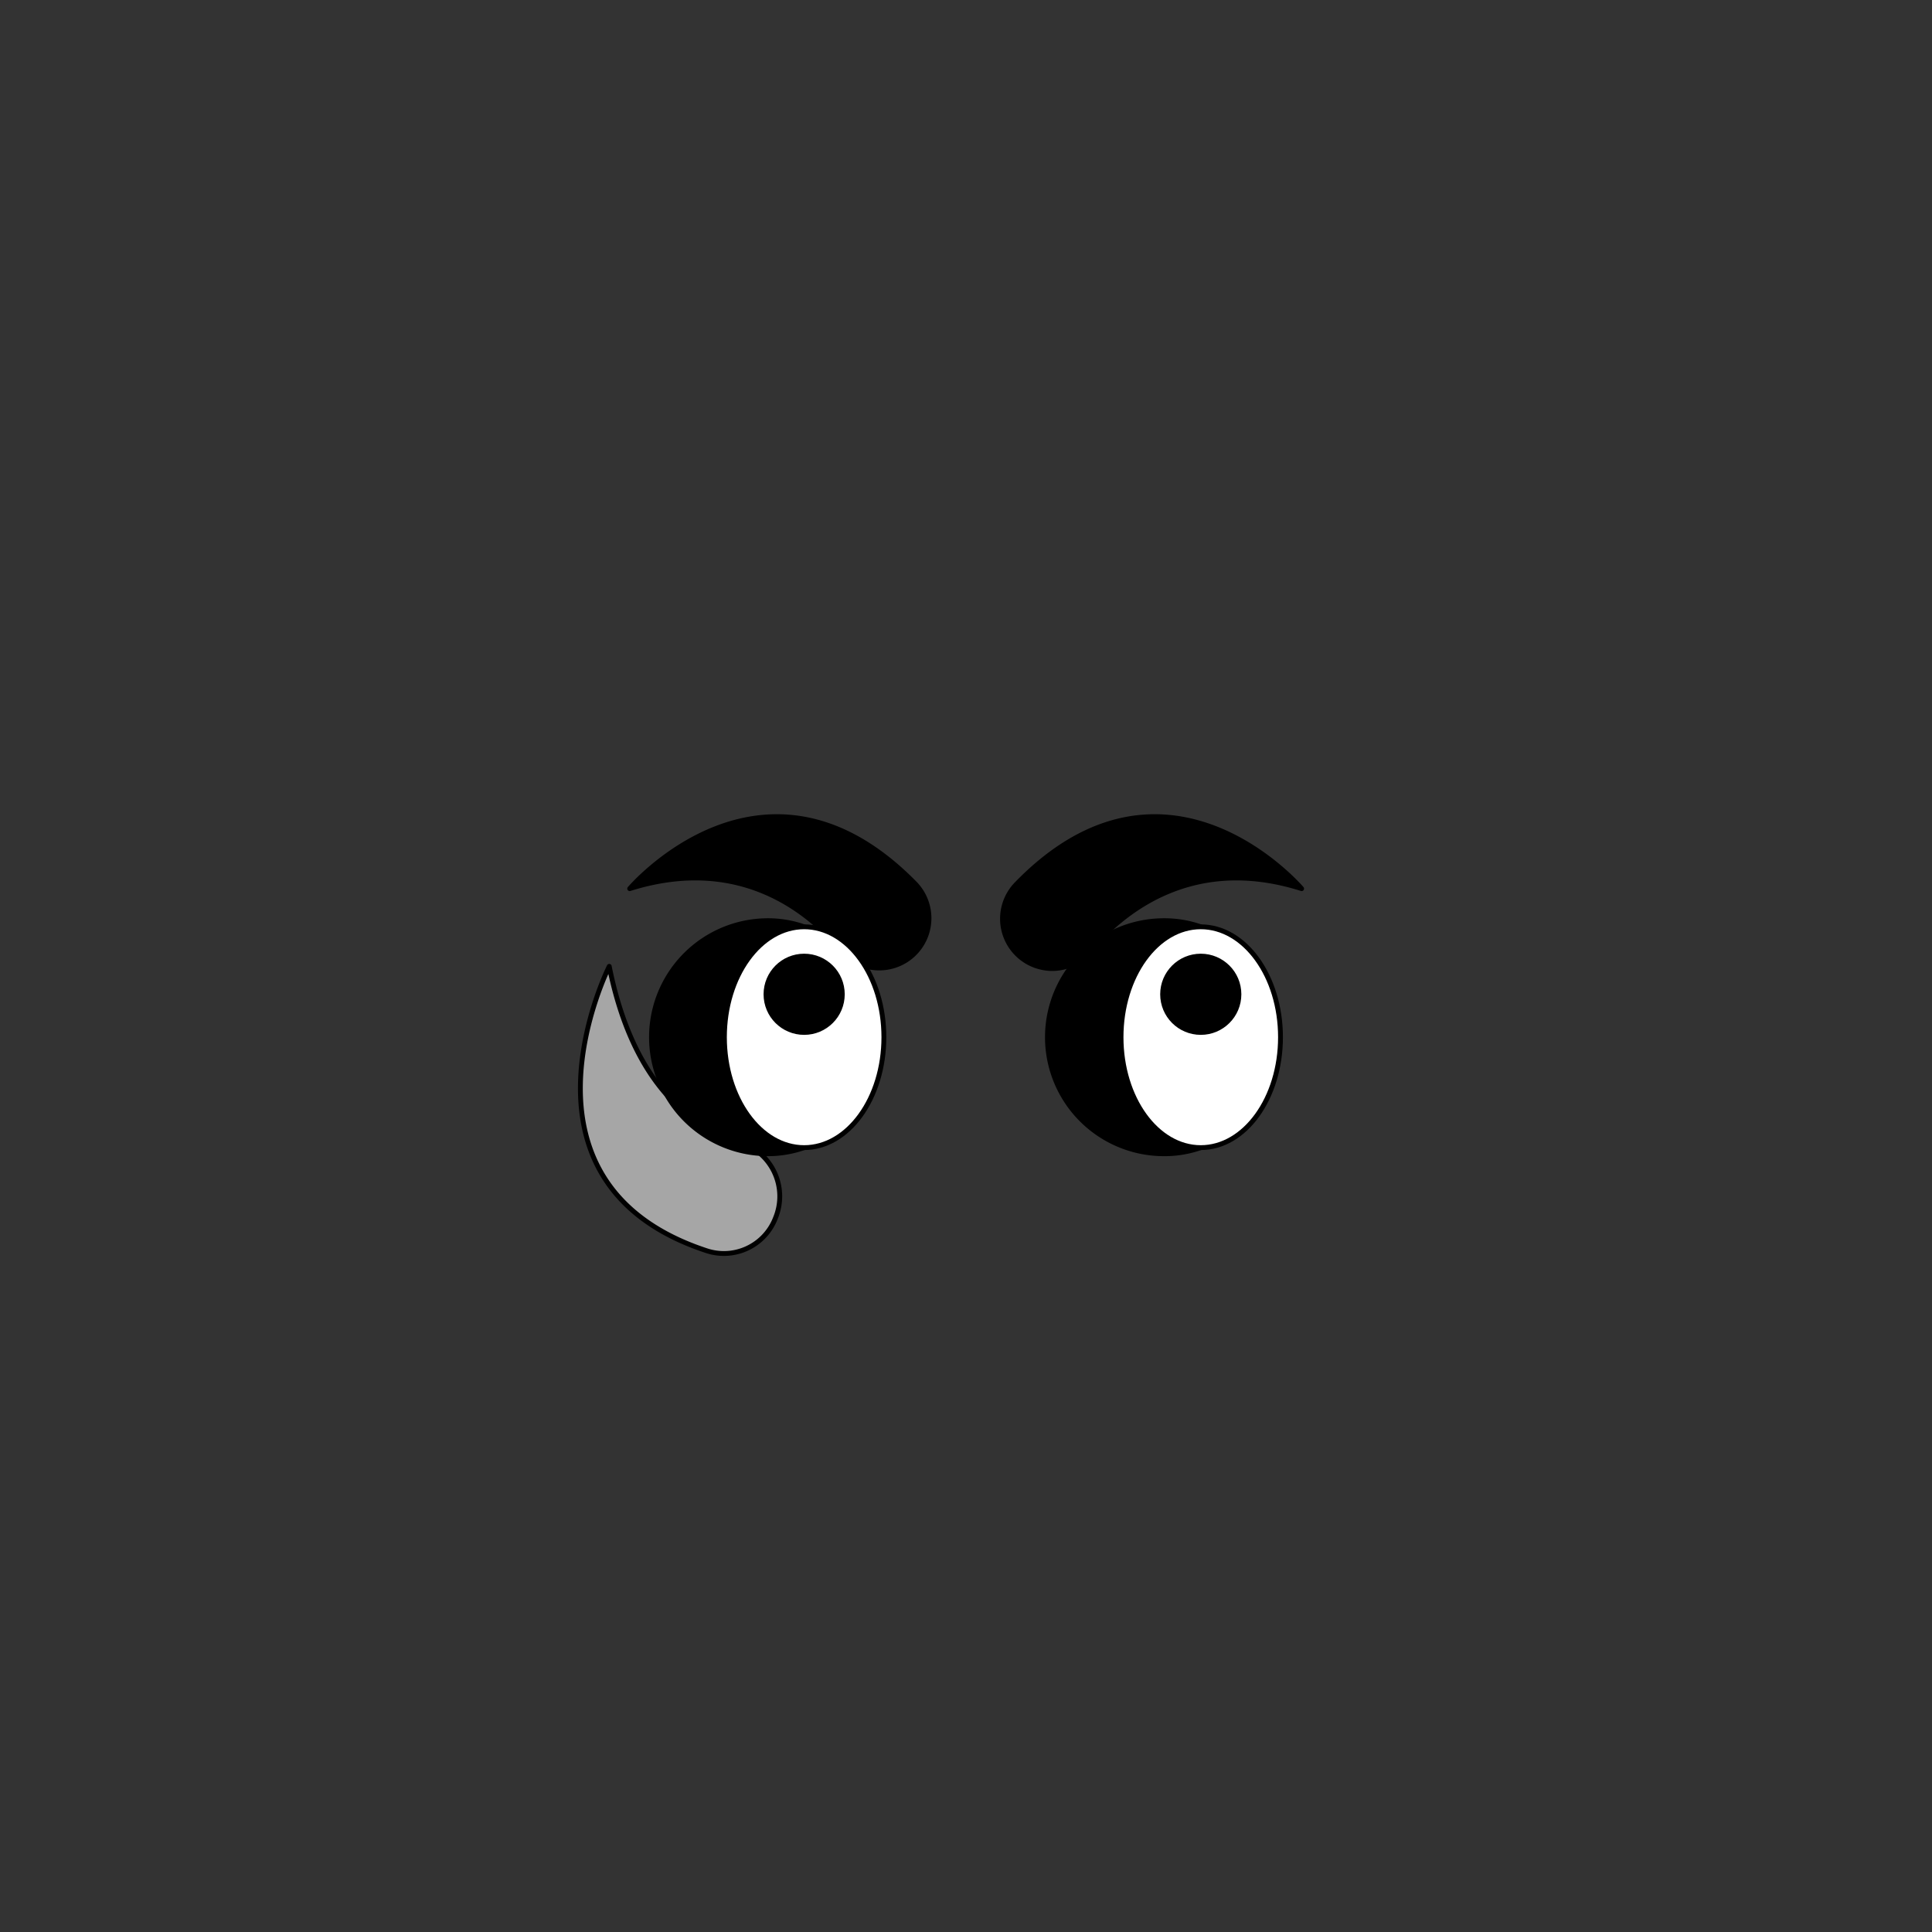<svg id="EYES" xmlns="http://www.w3.org/2000/svg" viewBox="0 0 283.5 283.5">
  <rect x="0" y="0" width="283.5" height="283.5" fill="#333333" stroke="none"/>
  <g>
    <path d="M108.5,167.6c-6.9-2.1-15.6-8.3-19.1-25.8,0,0-16,31.7,14.2,41.7a8.1,8.1,0,0,0,10.2-4.8h0A8.3,8.3,0,0,0,108.5,167.6Z" fill="#a6a6a6" stroke="#000" stroke-linecap="round" stroke-linejoin="round" stroke-width="0.71"/>
    <g>
      <g>
        <g>
          <path d="M92.4,130.4c16.5-5.2,26.7,3.8,31,9a7.3,7.3,0,1,0,10.9-9.7C112.2,107.1,92.4,130.4,92.4,130.4Z" stroke="#000" stroke-linecap="round" stroke-linejoin="round" stroke-width="0.71"/>
          <path d="M149.2,129.7a7.3,7.3,0,0,0,3.9,12.3,7.1,7.1,0,0,0,6.9-2.6c4.4-5.2,14.6-14.2,31-9C191,130.4,171.2,107.1,149.2,129.7Z" stroke="#000" stroke-linecap="round" stroke-linejoin="round" stroke-width="0.71"/>
        </g>
        <g>
          <g>
            <path d="M118,136a16,16,0,0,0-5.3-.9,17.1,17.1,0,0,0,0,34.2,16,16,0,0,0,5.3-.9,17.1,17.1,0,0,1,0-32.4Z" stroke="#000" stroke-linecap="round" stroke-linejoin="round" stroke-width="0.71"/>
            <path d="M164.5,152.2A17,17,0,0,1,176.2,136a16.1,16.1,0,0,0-5.4-.9,17.1,17.1,0,0,0,0,34.2,16.1,16.1,0,0,0,5.4-.9A17.1,17.1,0,0,1,164.5,152.2Z" stroke="#000" stroke-linecap="round" stroke-linejoin="round" stroke-width="0.71"/>
          </g>
          <g>
            <ellipse cx="118" cy="152.2" rx="11.7" ry="16.2" fill="#fff" stroke="#000" stroke-linecap="round" stroke-linejoin="round" stroke-width="0.71"/>
            <ellipse cx="176.2" cy="152.2" rx="11.7" ry="16.2" fill="#fff" stroke="#000" stroke-linecap="round" stroke-linejoin="round" stroke-width="0.71"/>
          </g>
        </g>
      </g>
      <g>
        <circle cx="118" cy="145.9" r="5.6" stroke="#000" stroke-linecap="round" stroke-linejoin="round" stroke-width="0.71"/>
        <circle cx="176.2" cy="145.9" r="5.6" stroke="#000" stroke-linecap="round" stroke-linejoin="round" stroke-width="0.71"/>
      </g>
    </g>
  </g>
</svg>

